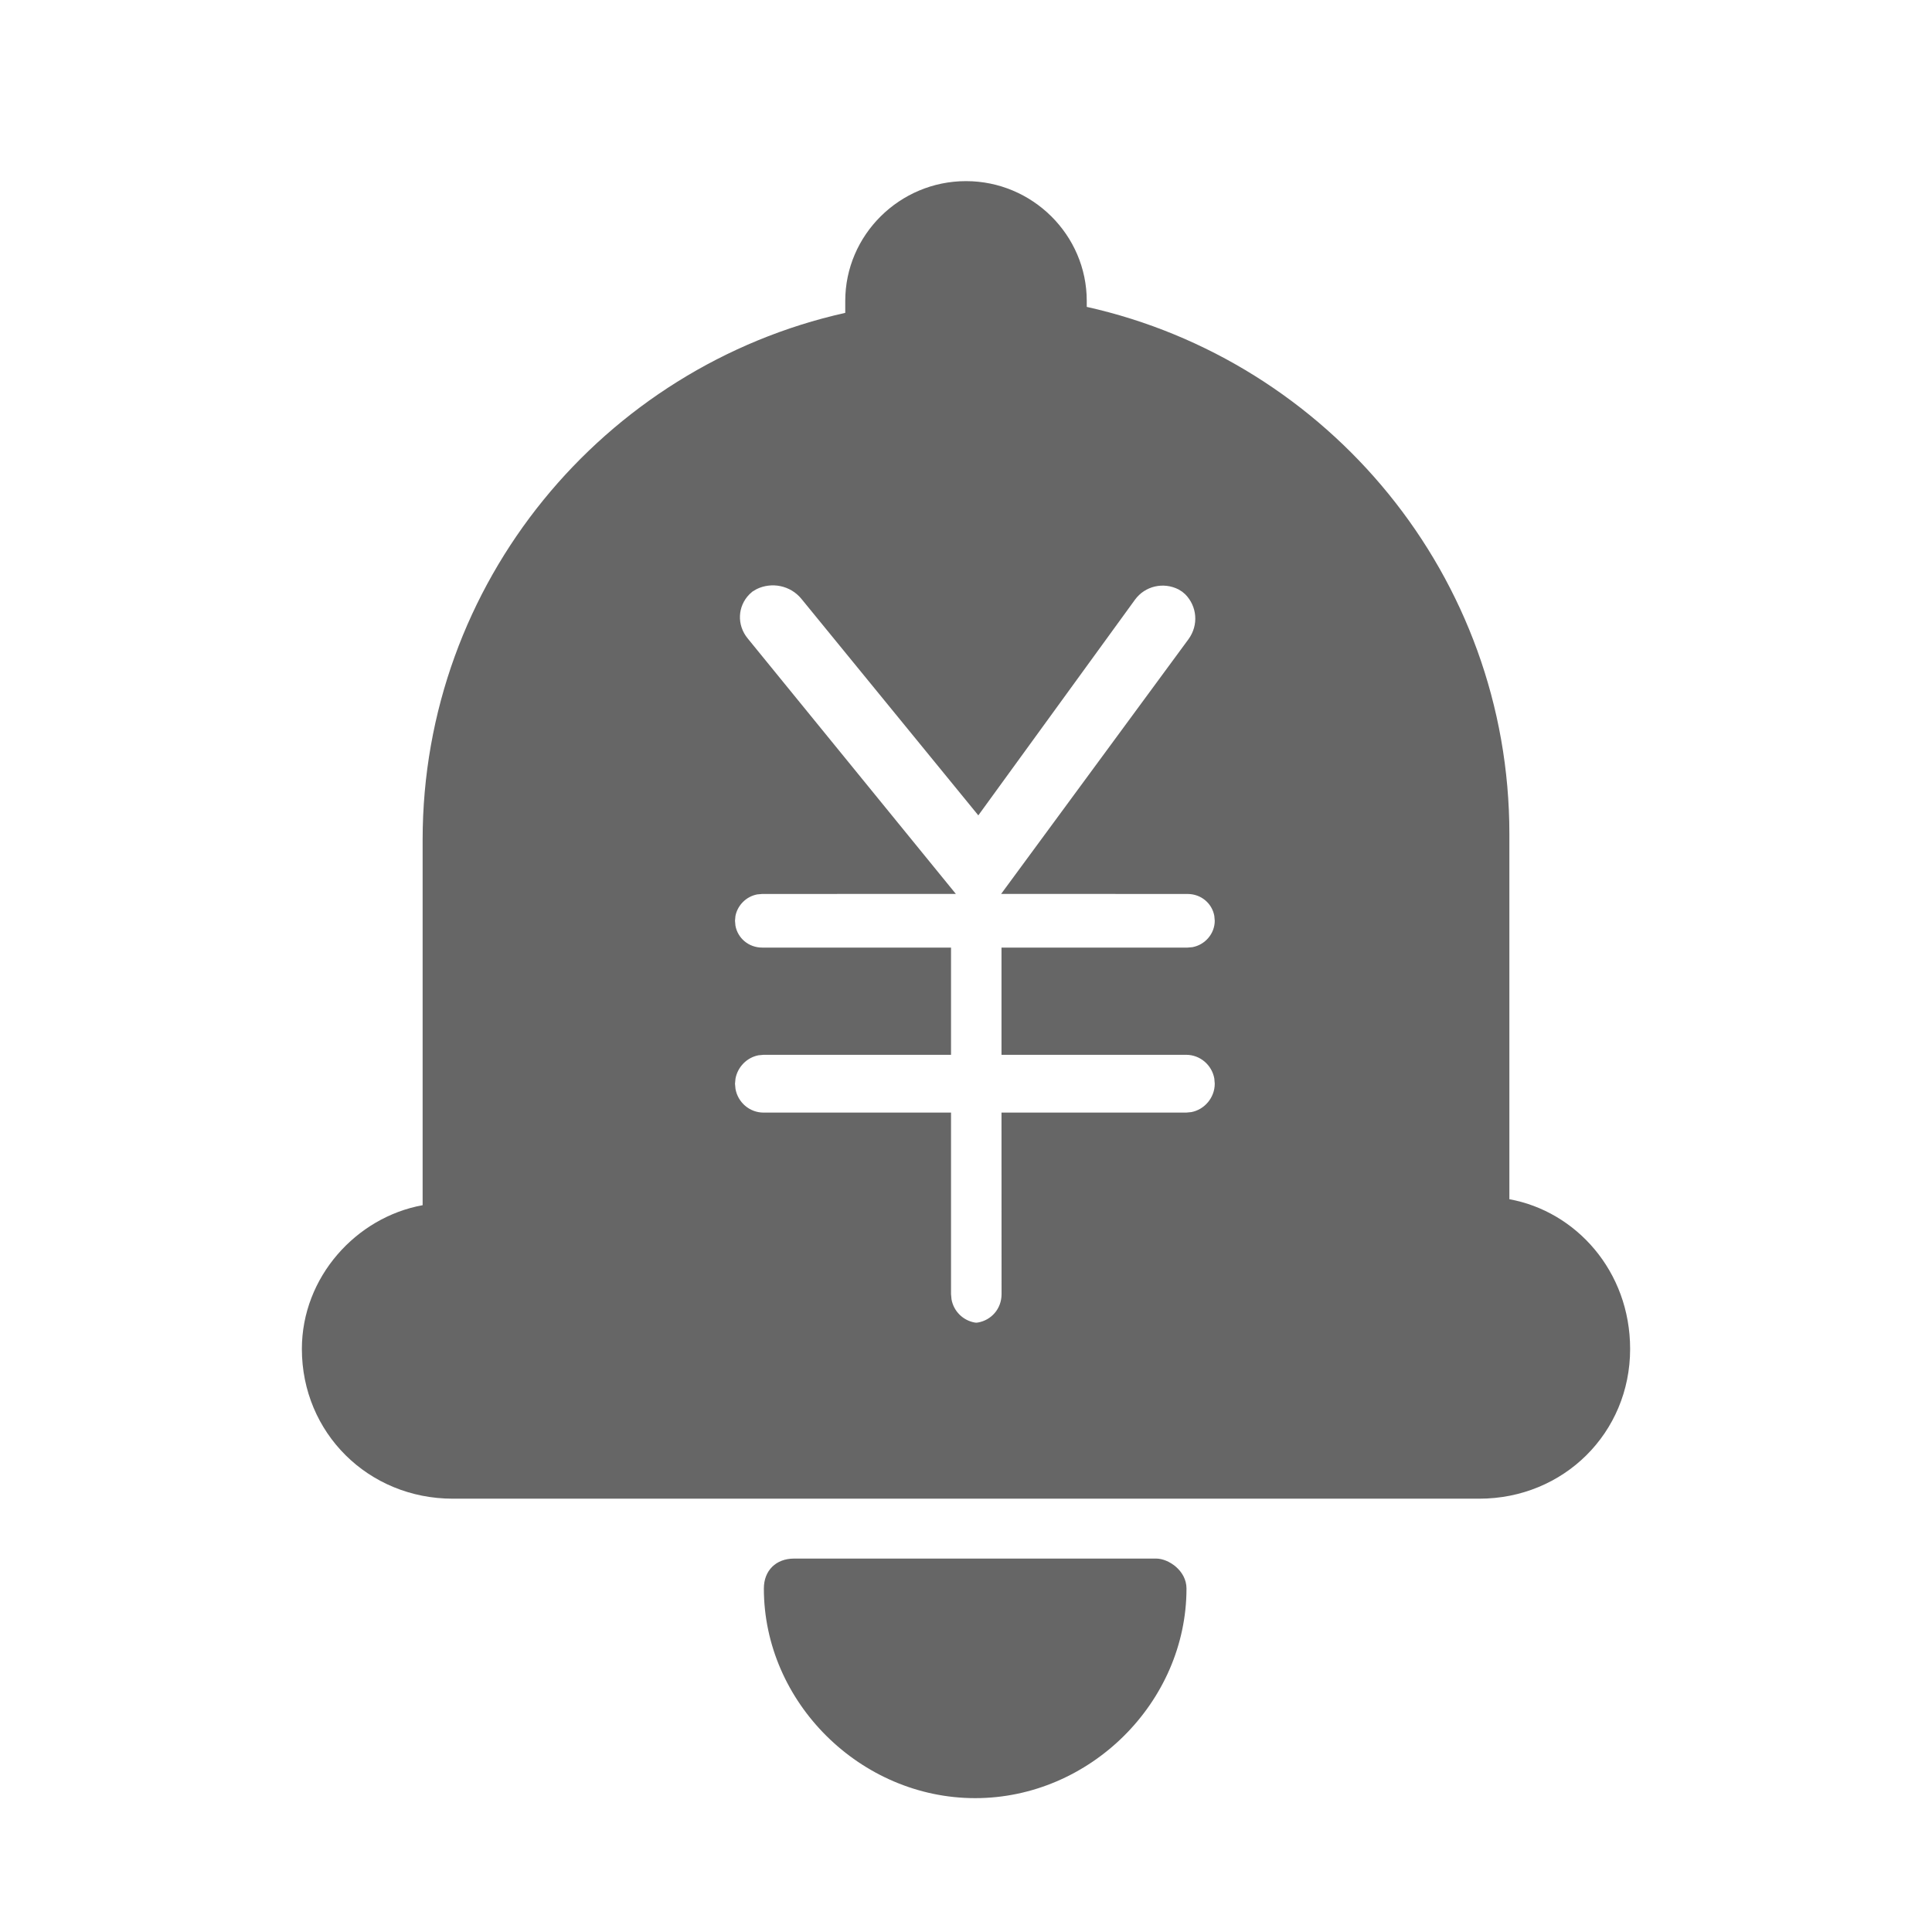 <!--?xml version="1.0" encoding="UTF-8"?-->
<svg width="32px" height="32px" viewBox="0 0 32 32" version="1.1" xmlns="http://www.w3.org/2000/svg" xmlns:xlink="http://www.w3.org/1999/xlink">
    <title>493.未结算预警设置@1x</title>
    <g id="493.未结算预警设置" stroke="none" stroke-width="1" fill="none" fill-rule="evenodd">
        <g id="编组" transform="translate(5, 3)" fill="#000000" fill-rule="nonzero">
            <path d="M14.152,22.815 C14.352,22.815 14.652,23.013 14.652,23.311 C14.652,25.195 13.052,26.783 11.152,26.783 C9.252,26.783 7.652,25.195 7.652,23.311 C7.652,23.013 7.852,22.815 8.152,22.815 L8.152,22.815 L14.152,22.815 Z M11,0 C12.1,0 13,0.893 13,1.984 L13,1.984 L13,2.083 C17,2.976 20,6.547 20,10.812 L20,10.812 L20,16.863 C21.1,17.062 22,18.053 22,19.343 C22,20.732 20.9,21.823 19.5,21.823 L19.5,21.823 L2.5,21.823 C1.1,21.823 0,20.732 0,19.343 C0,18.153 0.9,17.161 2,16.962 L2,16.962 L2,10.911 C2,6.646 5,3.075 9,2.182 L9,2.182 L9,1.984 C9,0.893 9.9,0 11,0 Z M8.274,6.919 C8.09,6.694 7.779,6.636 7.531,6.758 L7.531,6.758 L7.462,6.799 L7.412,6.844 C7.217,7.042 7.201,7.35 7.383,7.573 L7.383,7.573 L10.832,11.806 L7.624,11.807 L7.543,11.814 C7.359,11.848 7.215,11.995 7.181,12.173 L7.181,12.173 L7.174,12.251 L7.181,12.331 C7.218,12.538 7.399,12.695 7.624,12.695 L7.624,12.695 L10.752,12.695 L10.752,14.471 L7.647,14.471 L7.562,14.479 C7.369,14.516 7.217,14.674 7.182,14.866 L7.182,14.866 L7.174,14.95 L7.182,15.036 C7.222,15.259 7.415,15.428 7.647,15.428 L7.647,15.428 L10.752,15.428 L10.752,18.435 L10.76,18.521 C10.795,18.716 10.947,18.869 11.143,18.905 L11.143,18.905 L11.17,18.908 L11.198,18.905 C11.42,18.866 11.589,18.677 11.589,18.435 L11.589,18.435 L11.588,15.428 L14.647,15.428 L14.732,15.42 C14.953,15.378 15.12,15.178 15.12,14.95 L15.12,14.95 L15.113,14.864 C15.073,14.641 14.879,14.471 14.647,14.471 L14.647,14.471 L11.588,14.471 L11.588,12.695 L14.67,12.695 L14.751,12.688 C14.961,12.649 15.12,12.463 15.12,12.251 L15.12,12.251 L15.113,12.171 C15.076,11.964 14.896,11.807 14.67,11.807 L14.67,11.807 L11.582,11.806 L14.683,7.59 C14.858,7.352 14.827,7.041 14.631,6.843 L14.631,6.843 L14.58,6.8 L14.521,6.763 C14.271,6.636 13.965,6.704 13.798,6.934 L13.798,6.934 L11.204,10.505 L8.274,6.919 Z" id="形状" fill="#666666"></path>
        </g>
    </g>
</svg>
